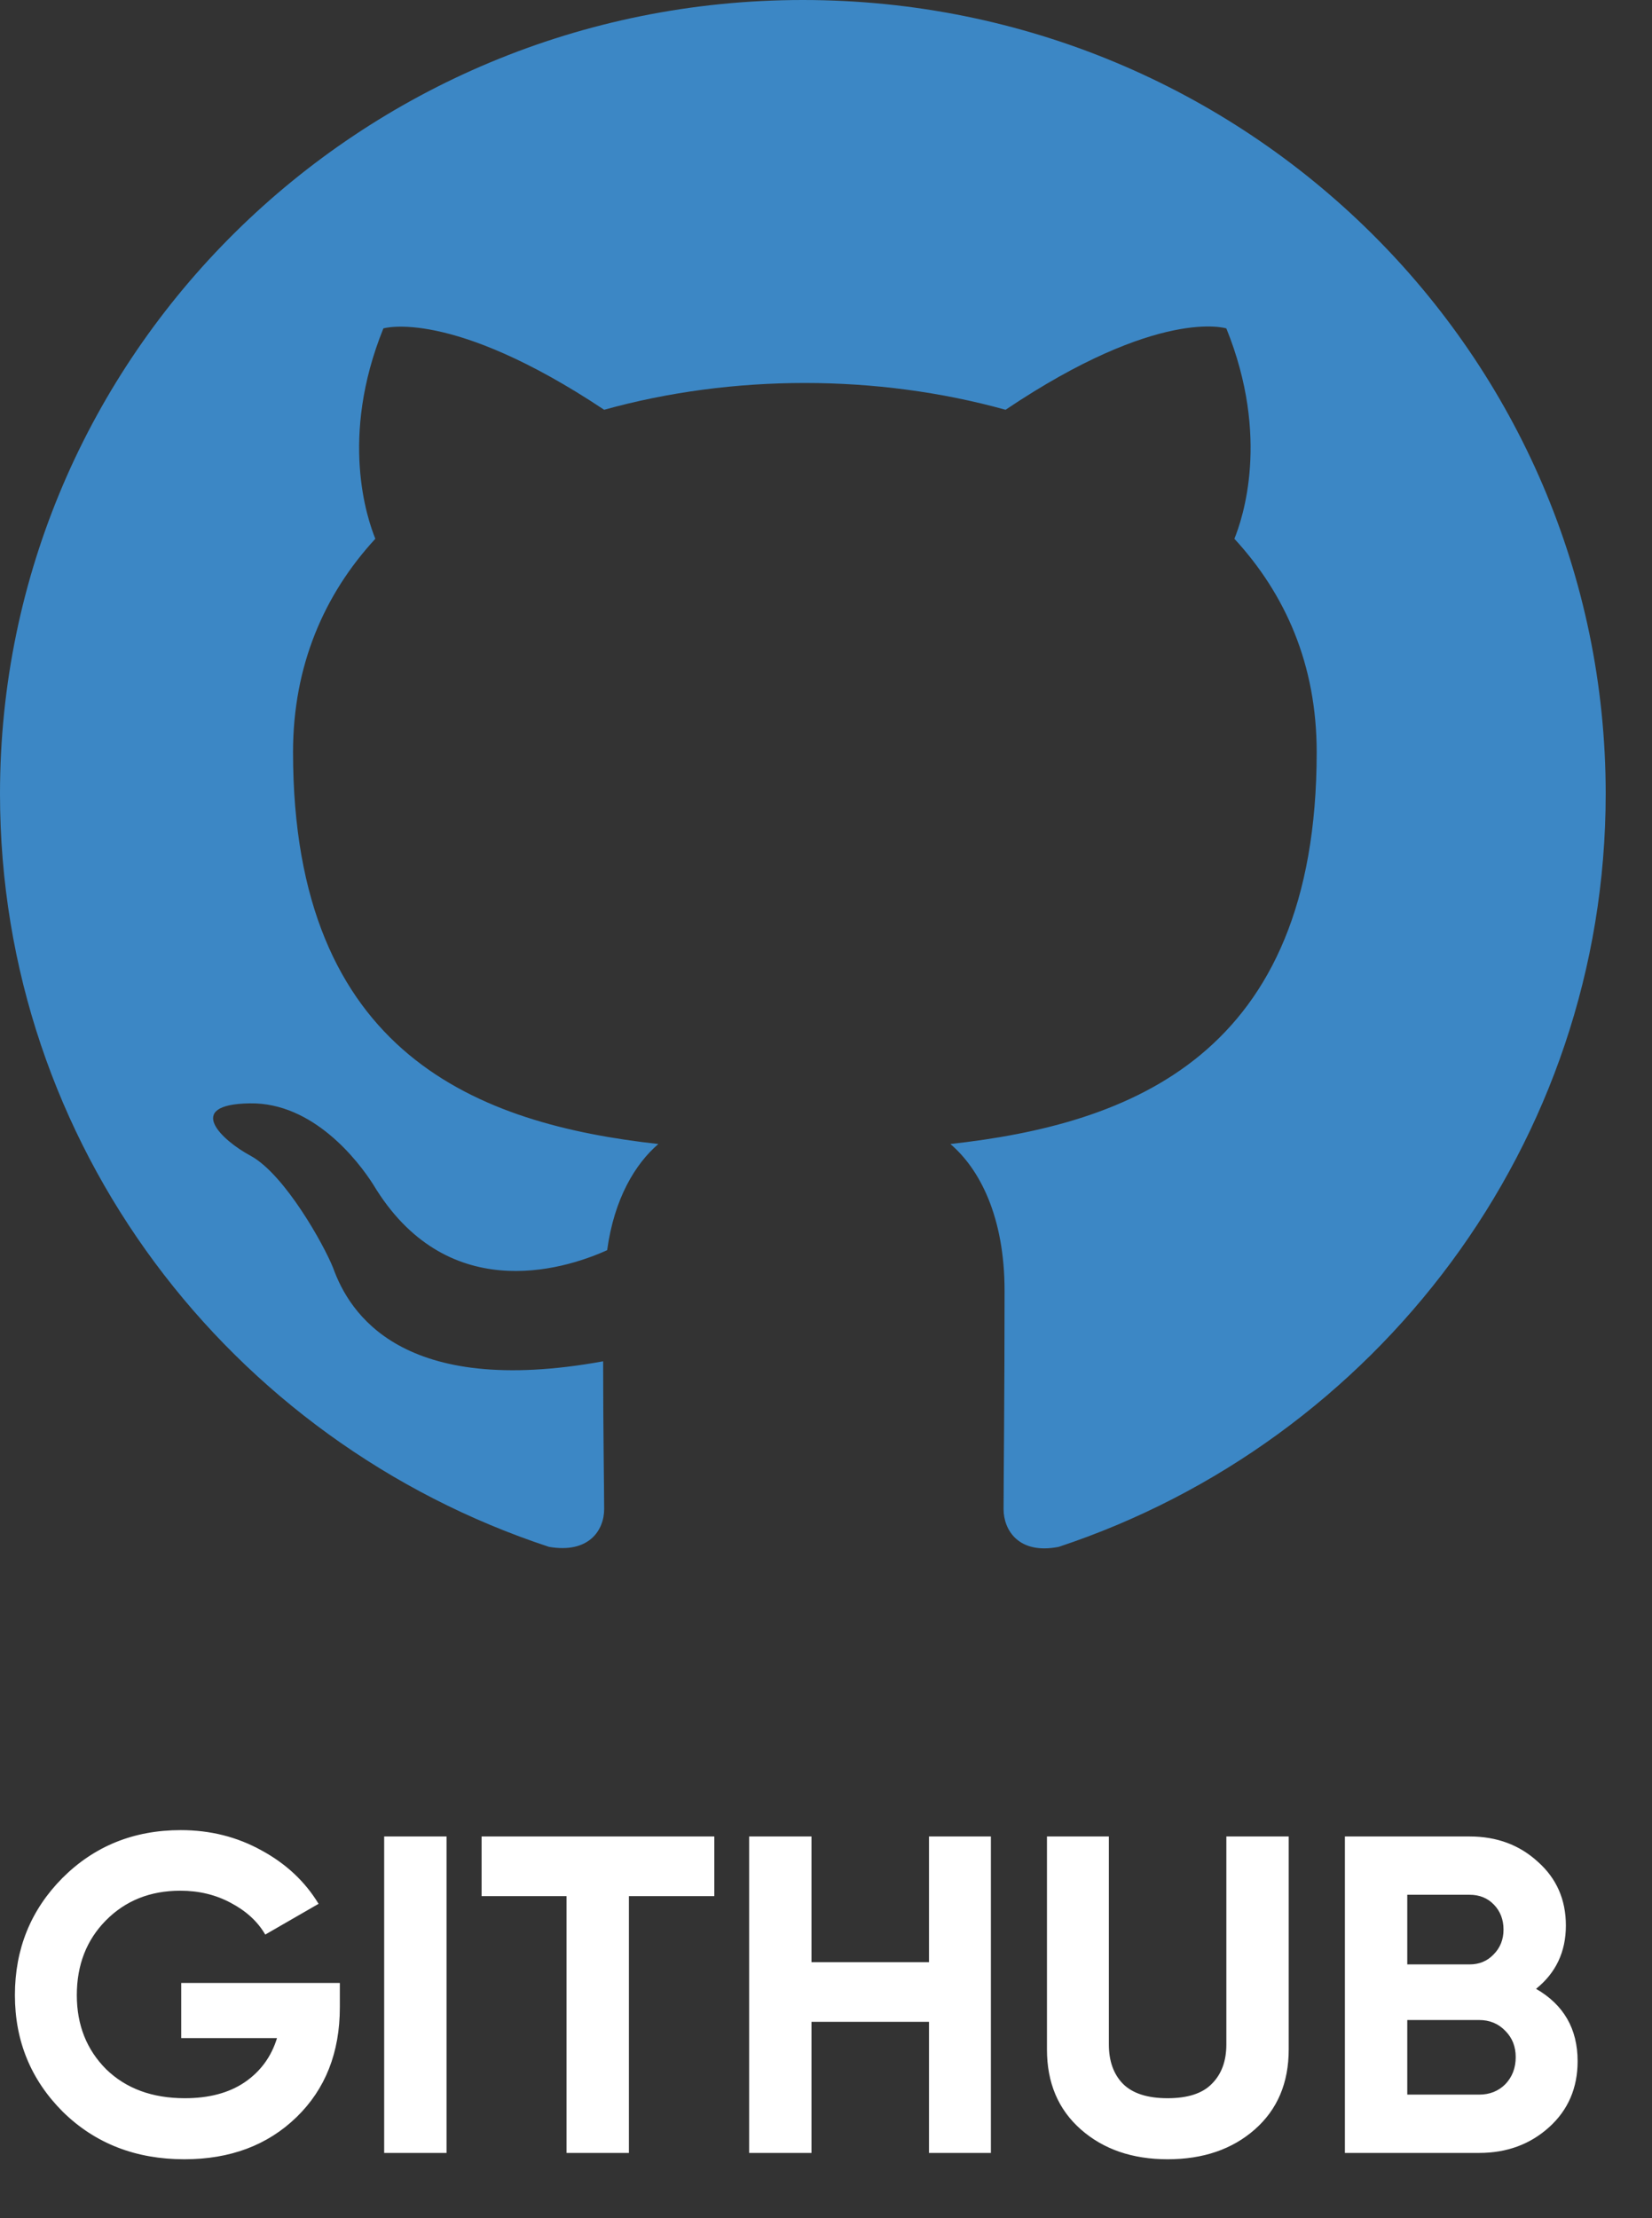 <svg width="76" height="102" viewBox="0 0 76 102" fill="none" xmlns="http://www.w3.org/2000/svg">
<rect x="0" y="0" width="76" height="102" fill="#333333" stroke="none"/>
<path fill-rule="evenodd" clip-rule="evenodd" d="M36.935 0C16.528 0 0 16.334 0 36.501C0 52.652 10.573 66.294 25.254 71.13C27.101 71.45 27.794 70.355 27.794 69.397C27.794 68.53 27.747 65.655 27.747 62.598C18.468 64.287 16.067 60.363 15.328 58.31C14.912 57.26 13.112 54.021 11.542 53.154C10.249 52.469 8.403 50.781 11.496 50.736C14.405 50.69 16.482 53.382 17.175 54.477C20.499 59.998 25.808 58.447 27.932 57.488C28.255 55.116 29.225 53.519 30.287 52.606C22.069 51.694 13.481 48.546 13.481 34.584C13.481 30.615 14.912 27.33 17.267 24.775C16.898 23.862 15.605 20.121 17.637 15.102C17.637 15.102 20.73 14.144 27.794 18.843C30.748 18.022 33.888 17.611 37.027 17.611C40.167 17.611 43.306 18.022 46.261 18.843C53.325 14.098 56.418 15.102 56.418 15.102C58.45 20.121 57.157 23.862 56.788 24.775C59.142 27.33 60.574 30.569 60.574 34.584C60.574 48.591 51.94 51.694 43.722 52.606C45.061 53.747 46.215 55.937 46.215 59.359C46.215 64.241 46.169 68.165 46.169 69.397C46.169 70.355 46.861 71.495 48.708 71.13C63.297 66.294 73.87 52.606 73.87 36.501C73.87 16.334 57.342 0 36.935 0V0Z" fill="#3C87C5"/>
<path d="M15.634 91.183V92.306C15.634 94.385 14.968 96.069 13.638 97.358C12.307 98.647 10.589 99.291 8.482 99.291C6.237 99.291 4.373 98.563 2.89 97.108C1.421 95.639 0.686 93.851 0.686 91.745C0.686 89.624 1.414 87.829 2.869 86.36C4.338 84.891 6.154 84.156 8.316 84.156C9.674 84.156 10.914 84.468 12.037 85.092C13.16 85.702 14.033 86.519 14.656 87.545L12.203 88.959C11.857 88.363 11.33 87.878 10.623 87.504C9.93 87.129 9.154 86.942 8.295 86.942C6.909 86.942 5.766 87.4 4.865 88.314C3.978 89.215 3.534 90.359 3.534 91.745C3.534 93.117 3.985 94.253 4.886 95.154C5.8 96.041 7.006 96.484 8.503 96.484C9.612 96.484 10.526 96.242 11.247 95.757C11.982 95.258 12.48 94.579 12.744 93.719H8.337V91.183H15.634ZM17.674 84.448H20.543V99H17.674V84.448ZM32.862 84.448V87.192H28.933V99H26.064V87.192H22.156V84.448H32.862ZM42.738 84.448H45.586V99H42.738V92.971H37.333V99H34.464V84.448H37.333V90.227H42.738V84.448ZM53.716 99.291C52.094 99.291 50.764 98.834 49.724 97.919C48.685 97.004 48.165 95.778 48.165 94.239V84.448H51.013V94.011C51.013 94.773 51.228 95.376 51.658 95.819C52.101 96.263 52.787 96.484 53.716 96.484C54.644 96.484 55.324 96.263 55.753 95.819C56.197 95.376 56.418 94.773 56.418 94.011V84.448H59.287V94.239C59.287 95.778 58.768 97.004 57.728 97.919C56.689 98.834 55.351 99.291 53.716 99.291ZM70.666 91.454C71.941 92.188 72.578 93.297 72.578 94.78C72.578 96.013 72.142 97.025 71.269 97.815C70.395 98.605 69.321 99 68.046 99H61.872V84.448H67.61C68.857 84.448 69.903 84.835 70.749 85.612C71.608 86.374 72.038 87.351 72.038 88.543C72.038 89.749 71.581 90.719 70.666 91.454ZM67.61 87.129H64.741V90.331H67.61C68.053 90.331 68.421 90.178 68.712 89.874C69.016 89.569 69.169 89.187 69.169 88.73C69.169 88.273 69.023 87.892 68.732 87.587C68.441 87.282 68.067 87.129 67.61 87.129ZM68.046 96.318C68.531 96.318 68.933 96.159 69.252 95.84C69.571 95.507 69.73 95.092 69.73 94.593C69.73 94.108 69.571 93.706 69.252 93.387C68.933 93.054 68.531 92.888 68.046 92.888H64.741V96.318H68.046Z" fill="white"/>
</svg>
